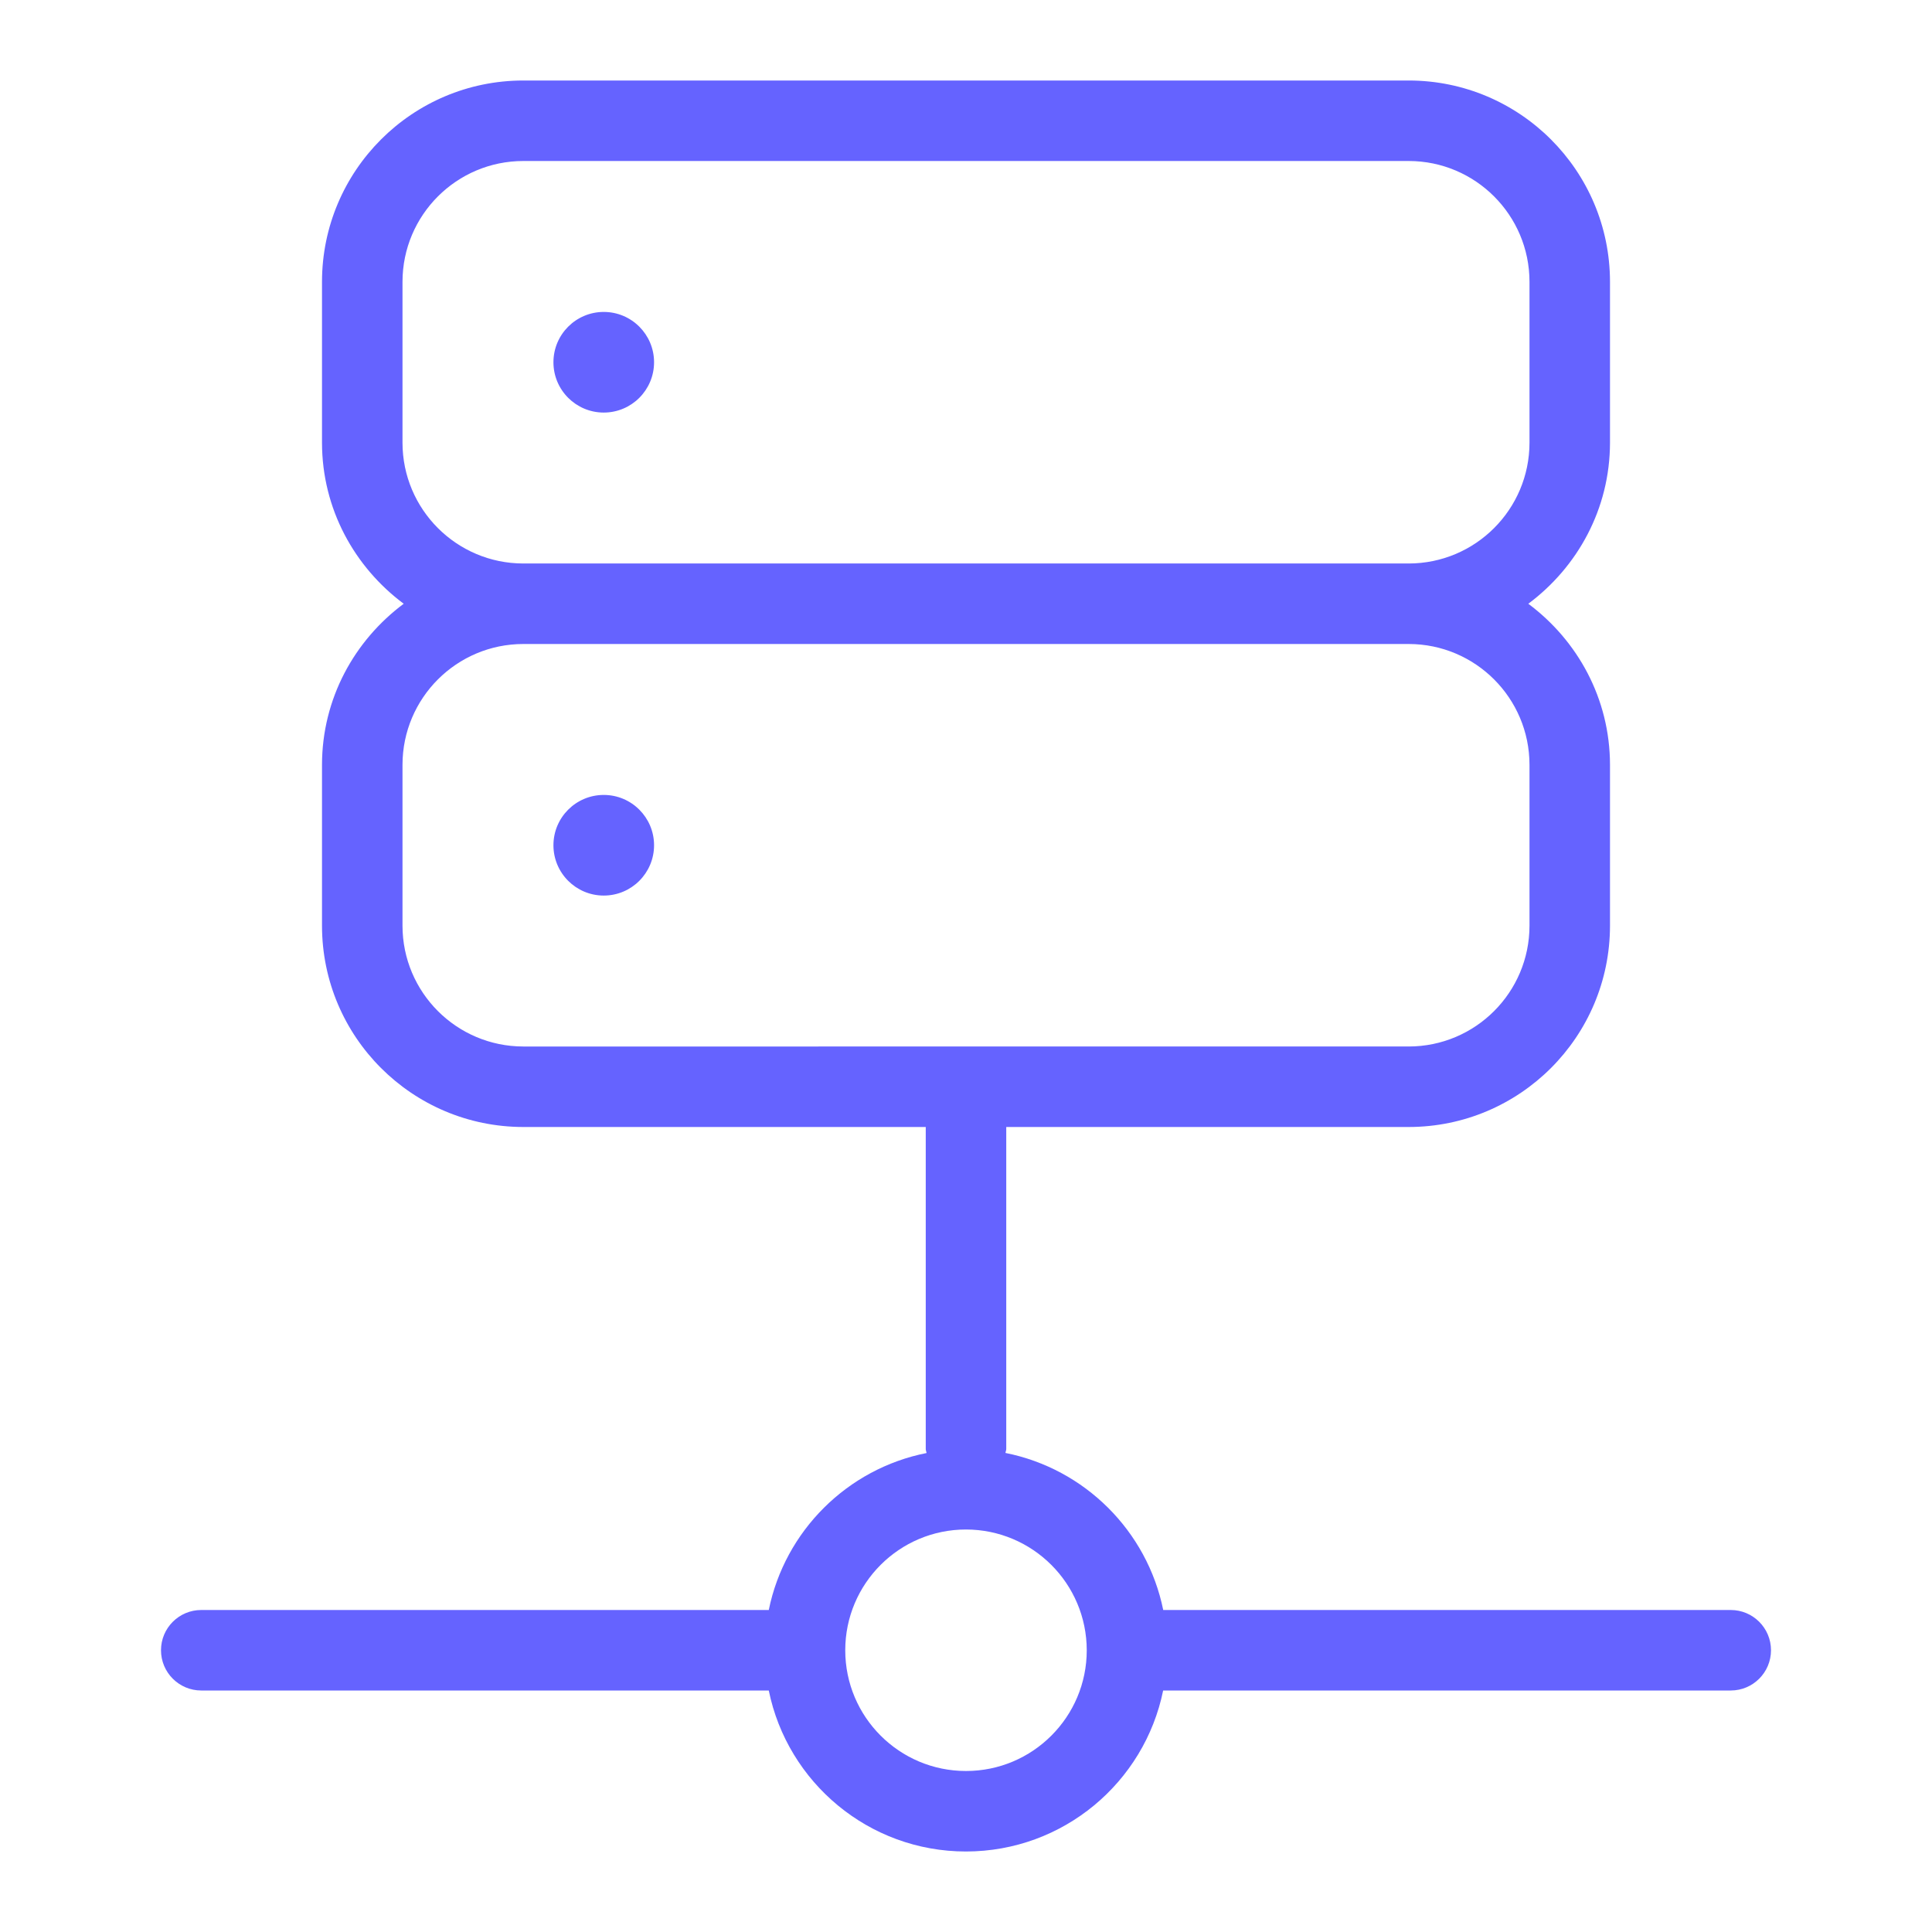 <svg xmlns="http://www.w3.org/2000/svg" enable-background="new 0 0 24 24" viewBox="0 0 24 24"><path fill="#6563ff" d="M7.5,5.125c0.345,0,0.625-0.28,0.625-0.625S7.845,3.875,7.5,3.875S6.875,4.155,6.875,4.5S7.155,5.125,7.5,5.125z M7.5,9.875c-0.345,0-0.625,0.28-0.625,0.625s0.28,0.625,0.625,0.625s0.625-0.28,0.625-0.625S7.845,9.875,7.5,9.875z M21.5,20h-7.05c-0.2-0.983-0.975-1.755-1.96-1.951C12.492,18.032,12.5,18.018,12.5,18v-4h5c1.38-0.001,2.499-1.12,2.5-2.5v-2c-0.001-0.822-0.403-1.544-1.015-2C19.597,7.044,19.999,6.322,20,5.5v-2c-0.001-1.38-1.12-2.499-2.5-2.5h-11C5.12,1.001,4.001,2.12,4,3.5v2c0.001,0.822,0.403,1.544,1.015,2C4.403,7.956,4.001,8.678,4,9.5v2c0.001,1.38,1.12,2.499,2.5,2.5h5v4c0,0,0,0,0,0.001c0,0.017,0.008,0.032,0.01,0.049C10.526,18.245,9.75,19.017,9.55,20H2.5C2.224,20,2,20.224,2,20.5S2.224,21,2.5,21h7.05C9.782,22.141,10.791,23,12,23c1.209-0.001,2.217-0.859,2.449-2H21.5c0.276,0,0.5-0.224,0.5-0.5S21.776,20,21.5,20z M5,5.5v-2C5.001,2.672,5.672,2.001,6.5,2h11c0.828,0.001,1.499,0.672,1.5,1.5v2c-0.001,0.828-0.672,1.499-1.5,1.5h-11C5.672,6.999,5.001,6.328,5,5.5z M6.5,13c-0.828-0.001-1.499-0.672-1.5-1.5v-2C5.001,8.672,5.672,8.001,6.5,8h11c0.828,0.001,1.499,0.672,1.5,1.5v2c-0.001,0.828-0.672,1.499-1.5,1.5H6.5z M12,22c-0.828,0-1.5-0.672-1.5-1.5S11.172,19,12,19c0.828,0.001,1.499,0.672,1.5,1.5C13.5,21.328,12.828,22,12,22z"/></svg>